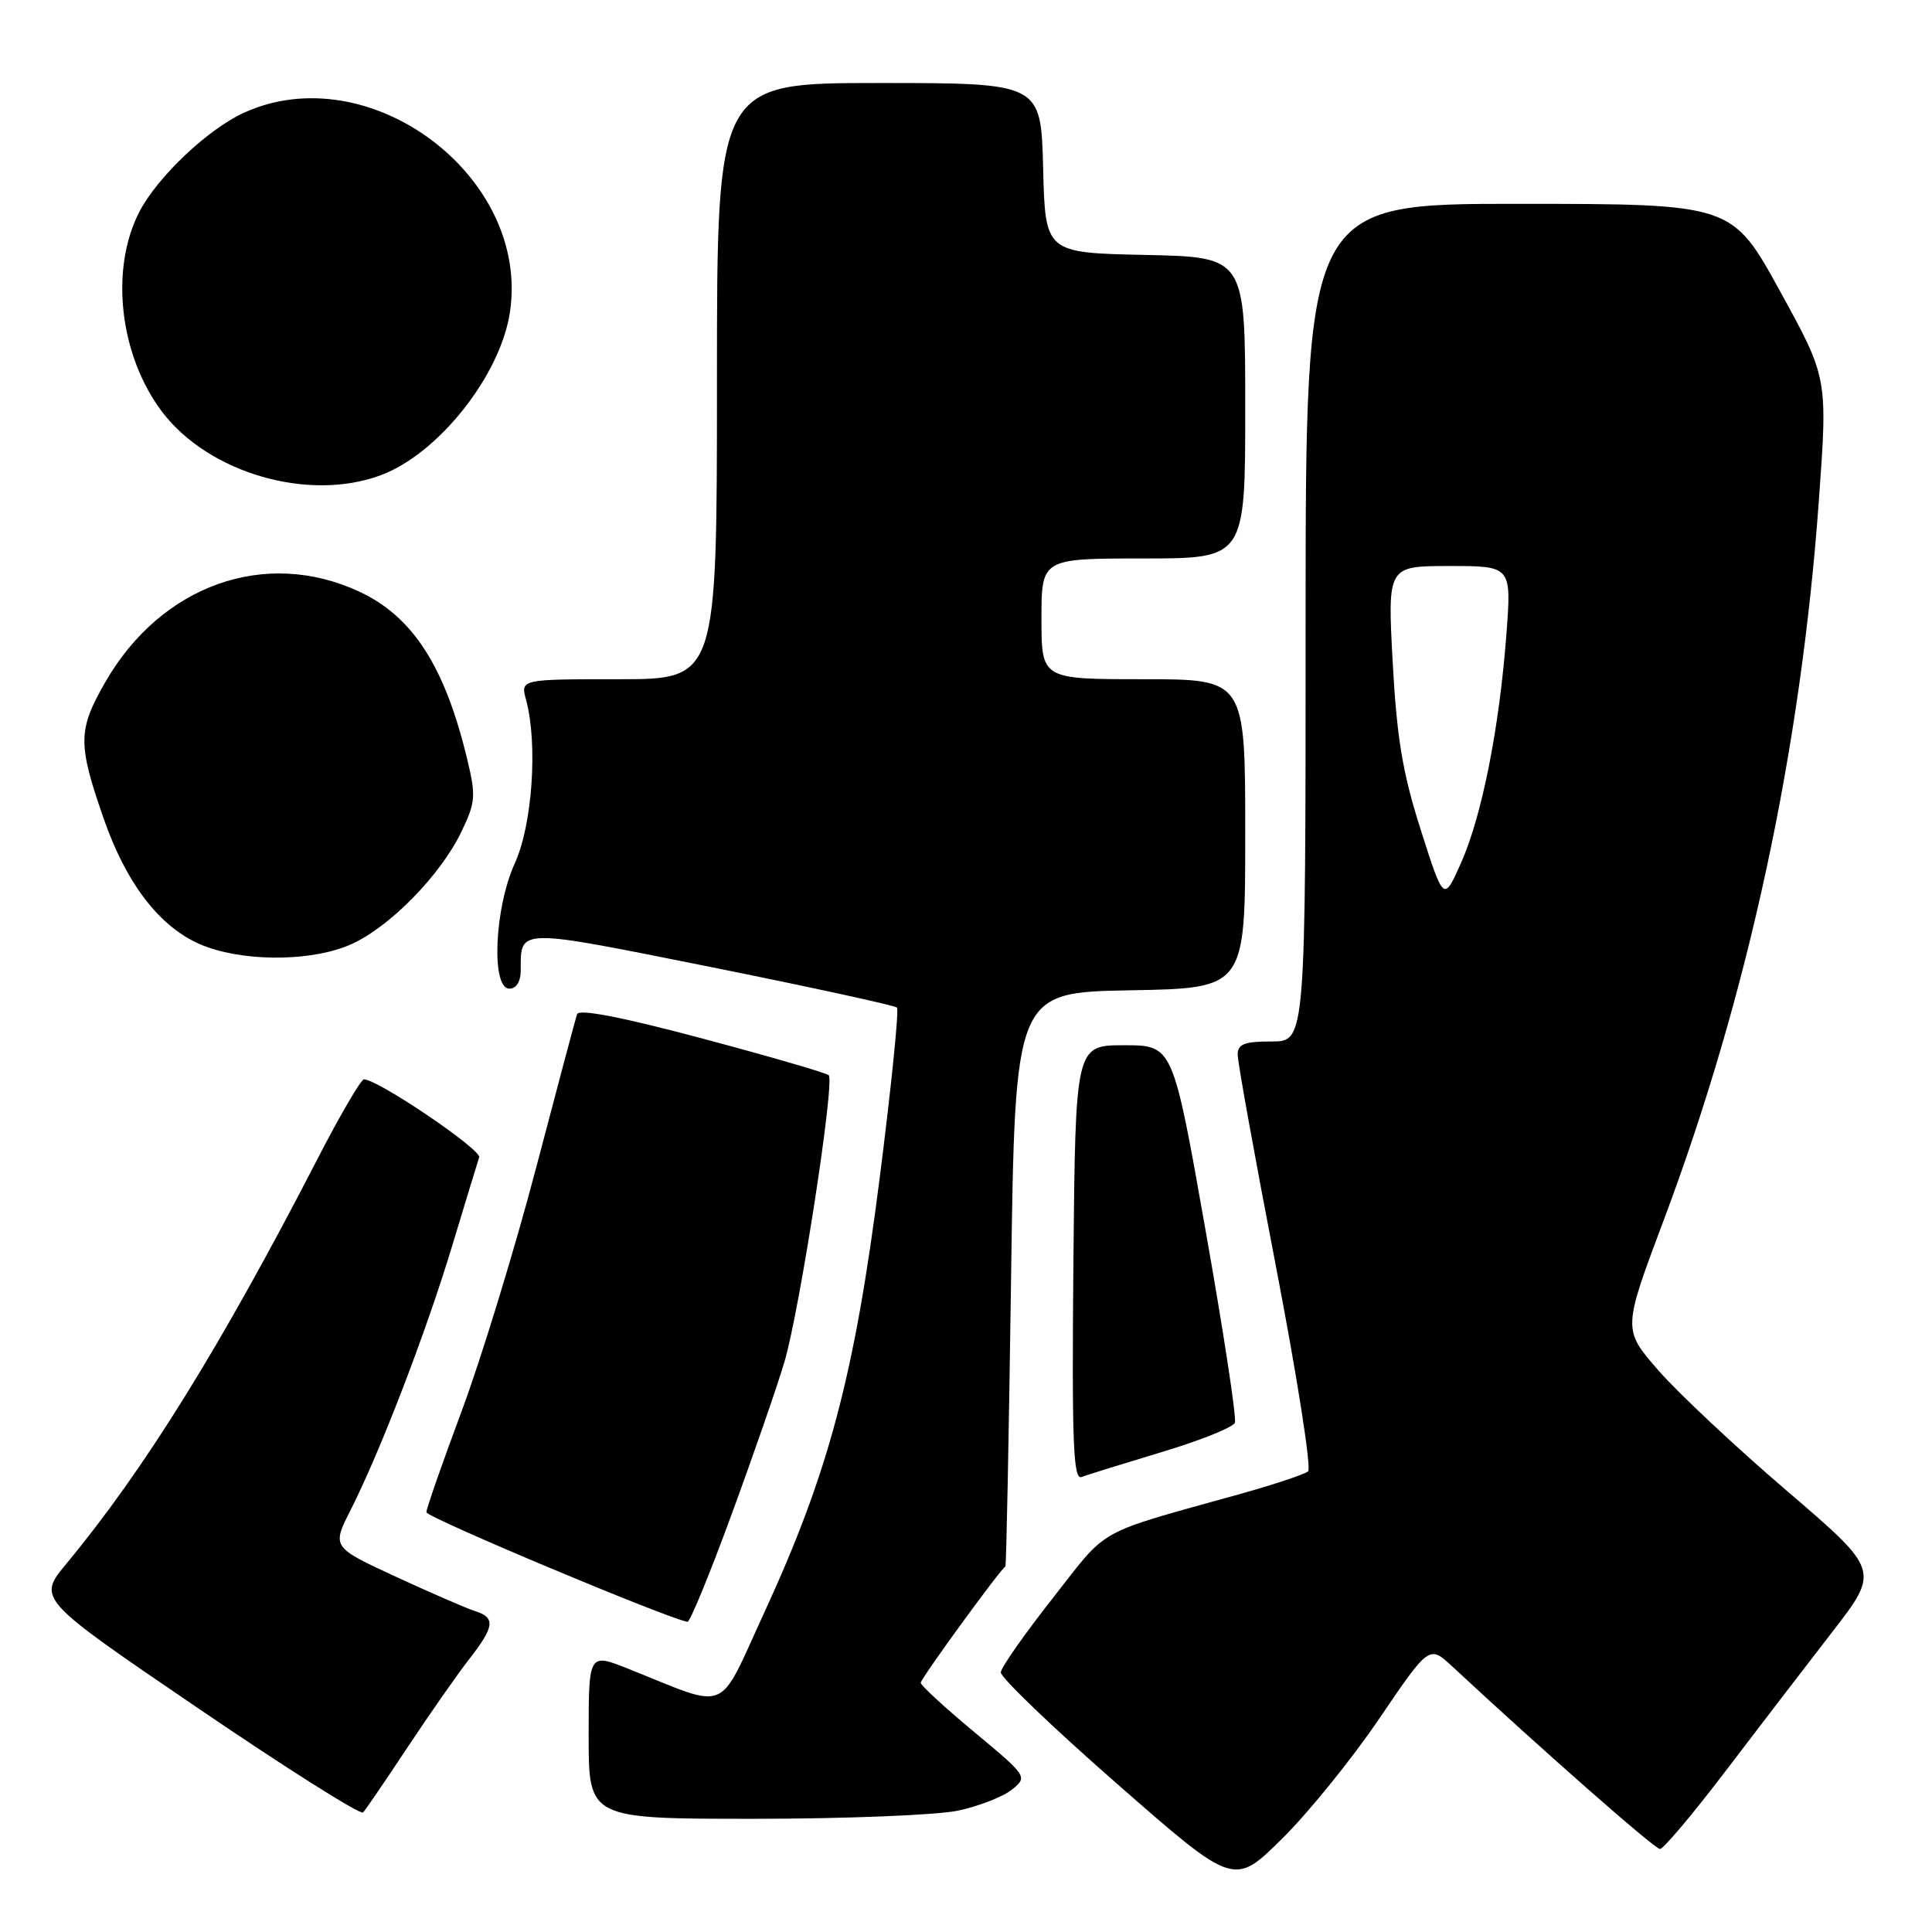 <?xml version="1.0" encoding="UTF-8" standalone="no"?>
<!DOCTYPE svg PUBLIC "-//W3C//DTD SVG 1.1//EN" "http://www.w3.org/Graphics/SVG/1.1/DTD/svg11.dtd" >
<svg xmlns="http://www.w3.org/2000/svg" xmlns:xlink="http://www.w3.org/1999/xlink" version="1.1" viewBox="0 0 256 256">
 <g >
 <path fill="currentColor"
d=" M 182.75 227.74 C 189.38 217.98 189.38 217.98 192.44 220.82 C 204.49 232.02 219.26 245.00 219.95 245.00 C 220.41 245.00 224.30 240.39 228.59 234.75 C 232.88 229.11 239.25 220.81 242.74 216.30 C 249.09 208.10 249.09 208.10 236.80 197.57 C 230.03 191.78 222.37 184.59 219.76 181.60 C 215.01 176.16 215.01 176.16 220.45 161.68 C 231.67 131.78 238.62 99.51 241.02 66.17 C 242.18 50.06 242.18 50.06 235.84 38.54 C 229.50 27.02 229.50 27.02 201.25 27.01 C 173.00 27.00 173.00 27.00 173.00 82.50 C 173.00 138.00 173.00 138.00 168.50 138.00 C 164.88 138.00 164.00 138.34 164.00 139.75 C 163.99 140.71 166.28 153.37 169.08 167.87 C 171.87 182.37 173.79 194.56 173.33 194.96 C 172.87 195.35 168.90 196.68 164.50 197.91 C 144.84 203.40 147.01 202.20 139.53 211.72 C 135.78 216.49 132.66 220.93 132.61 221.59 C 132.55 222.24 139.47 228.89 148.00 236.35 C 163.50 249.93 163.50 249.93 169.81 243.71 C 173.28 240.30 179.11 233.11 182.75 227.74 Z  M 54.02 231.50 C 56.94 227.10 60.60 221.86 62.16 219.86 C 65.53 215.53 65.68 214.35 62.98 213.49 C 61.87 213.14 57.14 211.09 52.46 208.93 C 43.97 205.00 43.97 205.00 46.46 200.08 C 50.38 192.35 56.48 176.48 59.94 165.00 C 61.69 159.22 63.28 153.98 63.49 153.35 C 63.82 152.33 50.01 142.98 48.22 143.02 C 47.83 143.02 45.02 147.83 42.00 153.70 C 29.23 178.46 19.16 194.69 8.82 207.17 C 4.94 211.85 4.94 211.85 26.22 226.33 C 37.92 234.30 47.78 240.52 48.11 240.16 C 48.45 239.80 51.11 235.90 54.02 231.50 Z  M 126.94 239.92 C 129.71 239.33 132.93 238.07 134.09 237.13 C 136.18 235.44 136.14 235.37 129.10 229.51 C 125.19 226.26 122.00 223.32 122.00 222.98 C 122.00 222.42 132.68 207.76 133.22 207.57 C 133.34 207.53 133.68 190.40 133.97 169.50 C 134.50 131.50 134.50 131.50 149.75 131.22 C 165.00 130.95 165.00 130.95 165.00 110.47 C 165.00 90.00 165.00 90.00 151.50 90.00 C 138.00 90.00 138.00 90.00 138.00 82.00 C 138.00 74.00 138.00 74.00 151.50 74.00 C 165.00 74.00 165.00 74.00 165.00 54.03 C 165.00 34.06 165.00 34.06 151.75 33.78 C 138.50 33.50 138.50 33.50 138.22 22.25 C 137.93 11.00 137.93 11.00 116.47 11.00 C 95.00 11.00 95.00 11.00 95.00 50.50 C 95.00 90.00 95.00 90.00 81.98 90.00 C 68.96 90.00 68.96 90.00 69.71 92.75 C 71.28 98.54 70.54 109.30 68.22 114.38 C 65.51 120.32 65.05 131.00 67.50 131.00 C 68.42 131.00 69.00 130.06 69.00 128.58 C 69.00 122.94 68.36 122.96 94.21 128.14 C 107.47 130.81 118.55 133.22 118.85 133.51 C 119.14 133.80 118.10 144.04 116.54 156.27 C 113.22 182.26 109.80 195.14 101.28 213.65 C 94.98 227.32 96.85 226.55 83.25 221.12 C 78.00 219.03 78.00 219.03 78.00 230.01 C 78.00 241.00 78.00 241.00 99.95 241.00 C 112.02 241.00 124.17 240.51 126.94 239.92 Z  M 96.91 200.75 C 99.79 192.91 102.95 183.80 103.93 180.50 C 105.95 173.73 110.65 143.31 109.81 142.47 C 109.50 142.17 101.96 139.98 93.04 137.60 C 82.35 134.75 76.71 133.66 76.46 134.39 C 76.26 135.00 73.80 144.22 71.00 154.88 C 68.20 165.53 63.79 179.93 61.21 186.88 C 58.62 193.82 56.50 199.90 56.50 200.38 C 56.50 201.06 88.38 214.44 91.09 214.90 C 91.42 214.95 94.04 208.59 96.91 200.75 Z  M 153.92 192.41 C 159.03 190.88 163.40 189.13 163.63 188.51 C 163.87 187.90 162.11 176.39 159.73 162.95 C 155.41 138.50 155.41 138.50 148.95 138.50 C 142.50 138.50 142.50 138.50 142.23 167.36 C 142.02 191.12 142.21 196.14 143.31 195.71 C 144.04 195.43 148.82 193.95 153.92 192.41 Z  M 46.60 125.09 C 51.68 122.79 58.35 115.97 61.11 110.27 C 63.00 106.37 63.08 105.49 61.94 100.74 C 58.99 88.36 54.73 81.71 47.60 78.39 C 35.15 72.60 21.33 77.53 13.95 90.39 C 10.32 96.72 10.29 98.53 13.70 108.36 C 16.89 117.56 21.63 123.45 27.50 125.51 C 33.18 127.50 41.71 127.32 46.60 125.09 Z  M 50.50 62.95 C 58.14 60.07 66.32 49.73 67.57 41.35 C 70.27 23.37 48.95 7.39 32.34 14.93 C 27.55 17.11 20.86 23.44 18.47 28.06 C 14.52 35.70 15.84 47.16 21.52 54.62 C 27.71 62.73 40.97 66.54 50.50 62.95 Z  M 188.27 110.00 C 185.86 102.46 185.09 97.87 184.54 87.75 C 183.85 75.00 183.85 75.00 192.07 75.00 C 200.29 75.00 200.29 75.00 199.60 84.13 C 198.66 96.52 196.36 108.10 193.60 114.33 C 191.30 119.50 191.30 119.50 188.27 110.00 Z "/>
</g>
</svg>